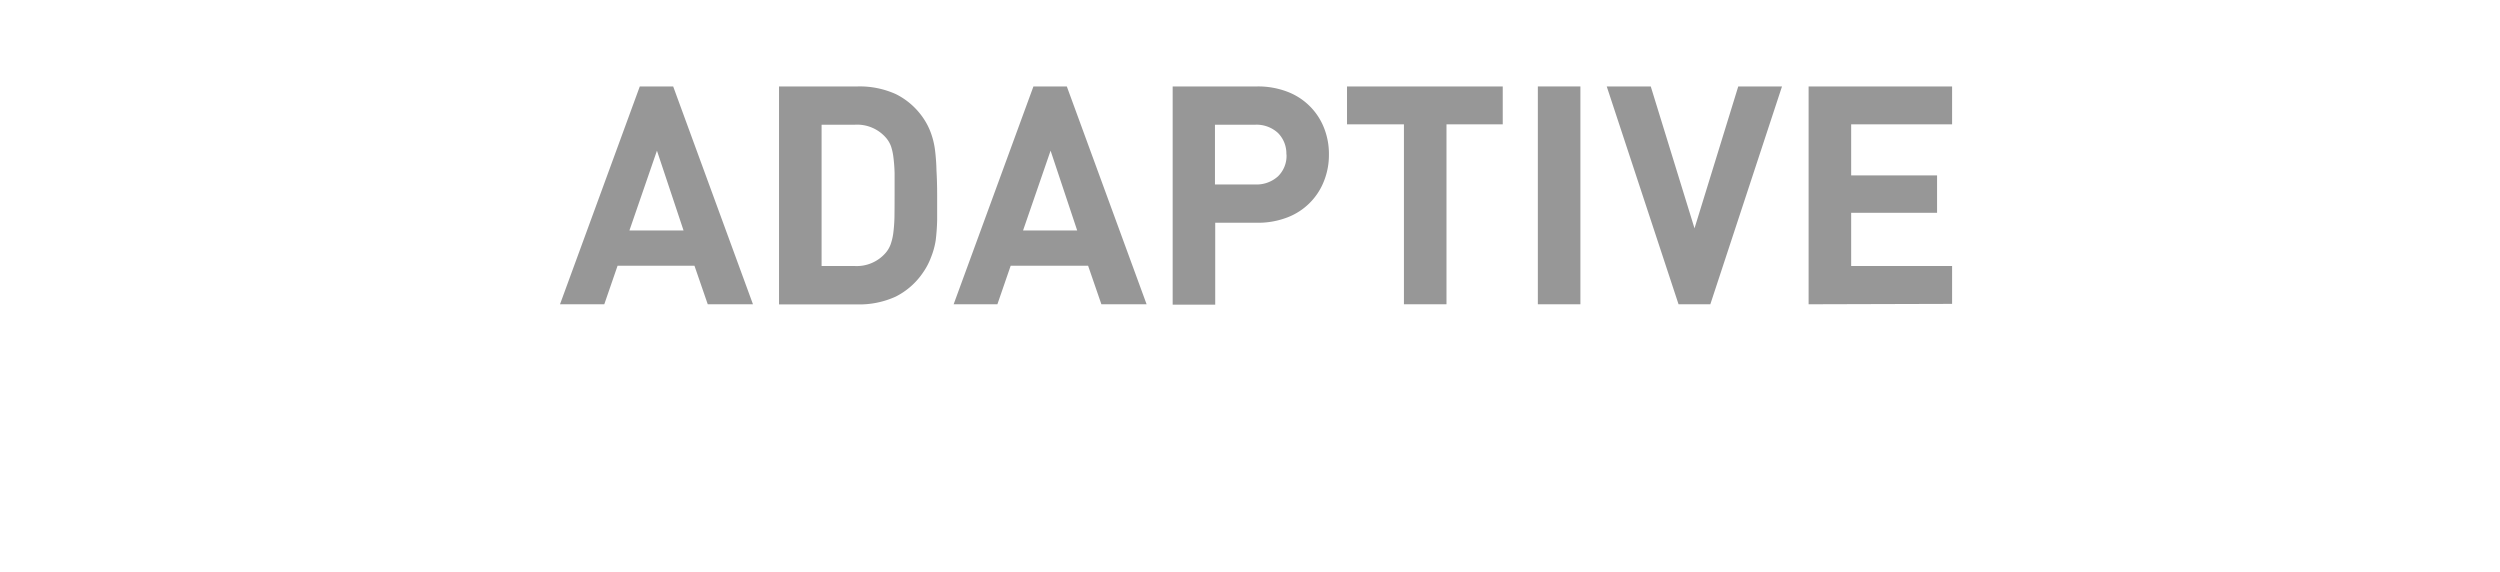 <svg id="GREY" xmlns="http://www.w3.org/2000/svg" viewBox="0 0 187.99 43"><defs><style>.cls-1{fill:#979797;}</style></defs><title>heel_off_L_grey</title><path class="cls-1" d="M53.22,22.88l-1-2.9H46.44l-1,2.9H42.11l6-16.38h2.51l6,16.38ZM49.4,11.33l-2.07,6H51.4Z"/><path class="cls-1" d="M70.47,14.69q0,1,0,1.85a15.08,15.08,0,0,1-.11,1.54A5.87,5.87,0,0,1,70,19.37a5,5,0,0,1-.59,1.12,5.4,5.4,0,0,1-2.07,1.82,6.58,6.58,0,0,1-2.87.58H58.58V6.5h5.91a6.58,6.58,0,0,1,2.88.58,5.4,5.4,0,0,1,2.07,1.82A5,5,0,0,1,70,10a5.88,5.88,0,0,1,.31,1.29,15.12,15.12,0,0,1,.11,1.54Q70.47,13.68,70.47,14.69Zm-3.2,0q0-1,0-1.67a11.56,11.56,0,0,0-.09-1.2A4.13,4.13,0,0,0,67,11a2.08,2.08,0,0,0-.36-.62,2.87,2.87,0,0,0-2.39-1H61.78V20h2.44a2.87,2.87,0,0,0,2.39-1,2.08,2.08,0,0,0,.36-.62,4.11,4.11,0,0,0,.2-.84,11.56,11.56,0,0,0,.09-1.2Q67.27,15.65,67.27,14.69Z"/><path class="cls-1" d="M82.82,22.88l-1-2.9H76l-1,2.9H71.71l6-16.38h2.51l6,16.38ZM79,11.33l-2.07,6H81Z"/><path class="cls-1" d="M99.93,11.61a5.31,5.31,0,0,1-.37,2,4.77,4.77,0,0,1-2.76,2.74,6.12,6.12,0,0,1-2.28.4H91.38v6.16h-3.2V6.5h6.35a6.14,6.14,0,0,1,2.28.4,4.77,4.77,0,0,1,2.76,2.74A5.31,5.31,0,0,1,99.93,11.61Zm-3.2,0A2.19,2.19,0,0,0,96.1,10a2.37,2.37,0,0,0-1.74-.62h-3v4.49h3a2.4,2.4,0,0,0,1.74-.61A2.15,2.15,0,0,0,96.74,11.61Z"/><path class="cls-1" d="M108.77,9.35V22.88h-3.2V9.35h-4.28V6.5H113V9.35Z"/><path class="cls-1" d="M115.64,22.88V6.5h3.2V22.88Z"/><path class="cls-1" d="M128.61,22.88h-2.39L120.82,6.5h3.31l3.29,10.67L130.71,6.5H134Z"/><path class="cls-1" d="M136,22.88V6.5h10.79V9.35h-7.59v3.84h6.46V16h-6.46v4h7.59v2.85Z"/></svg>